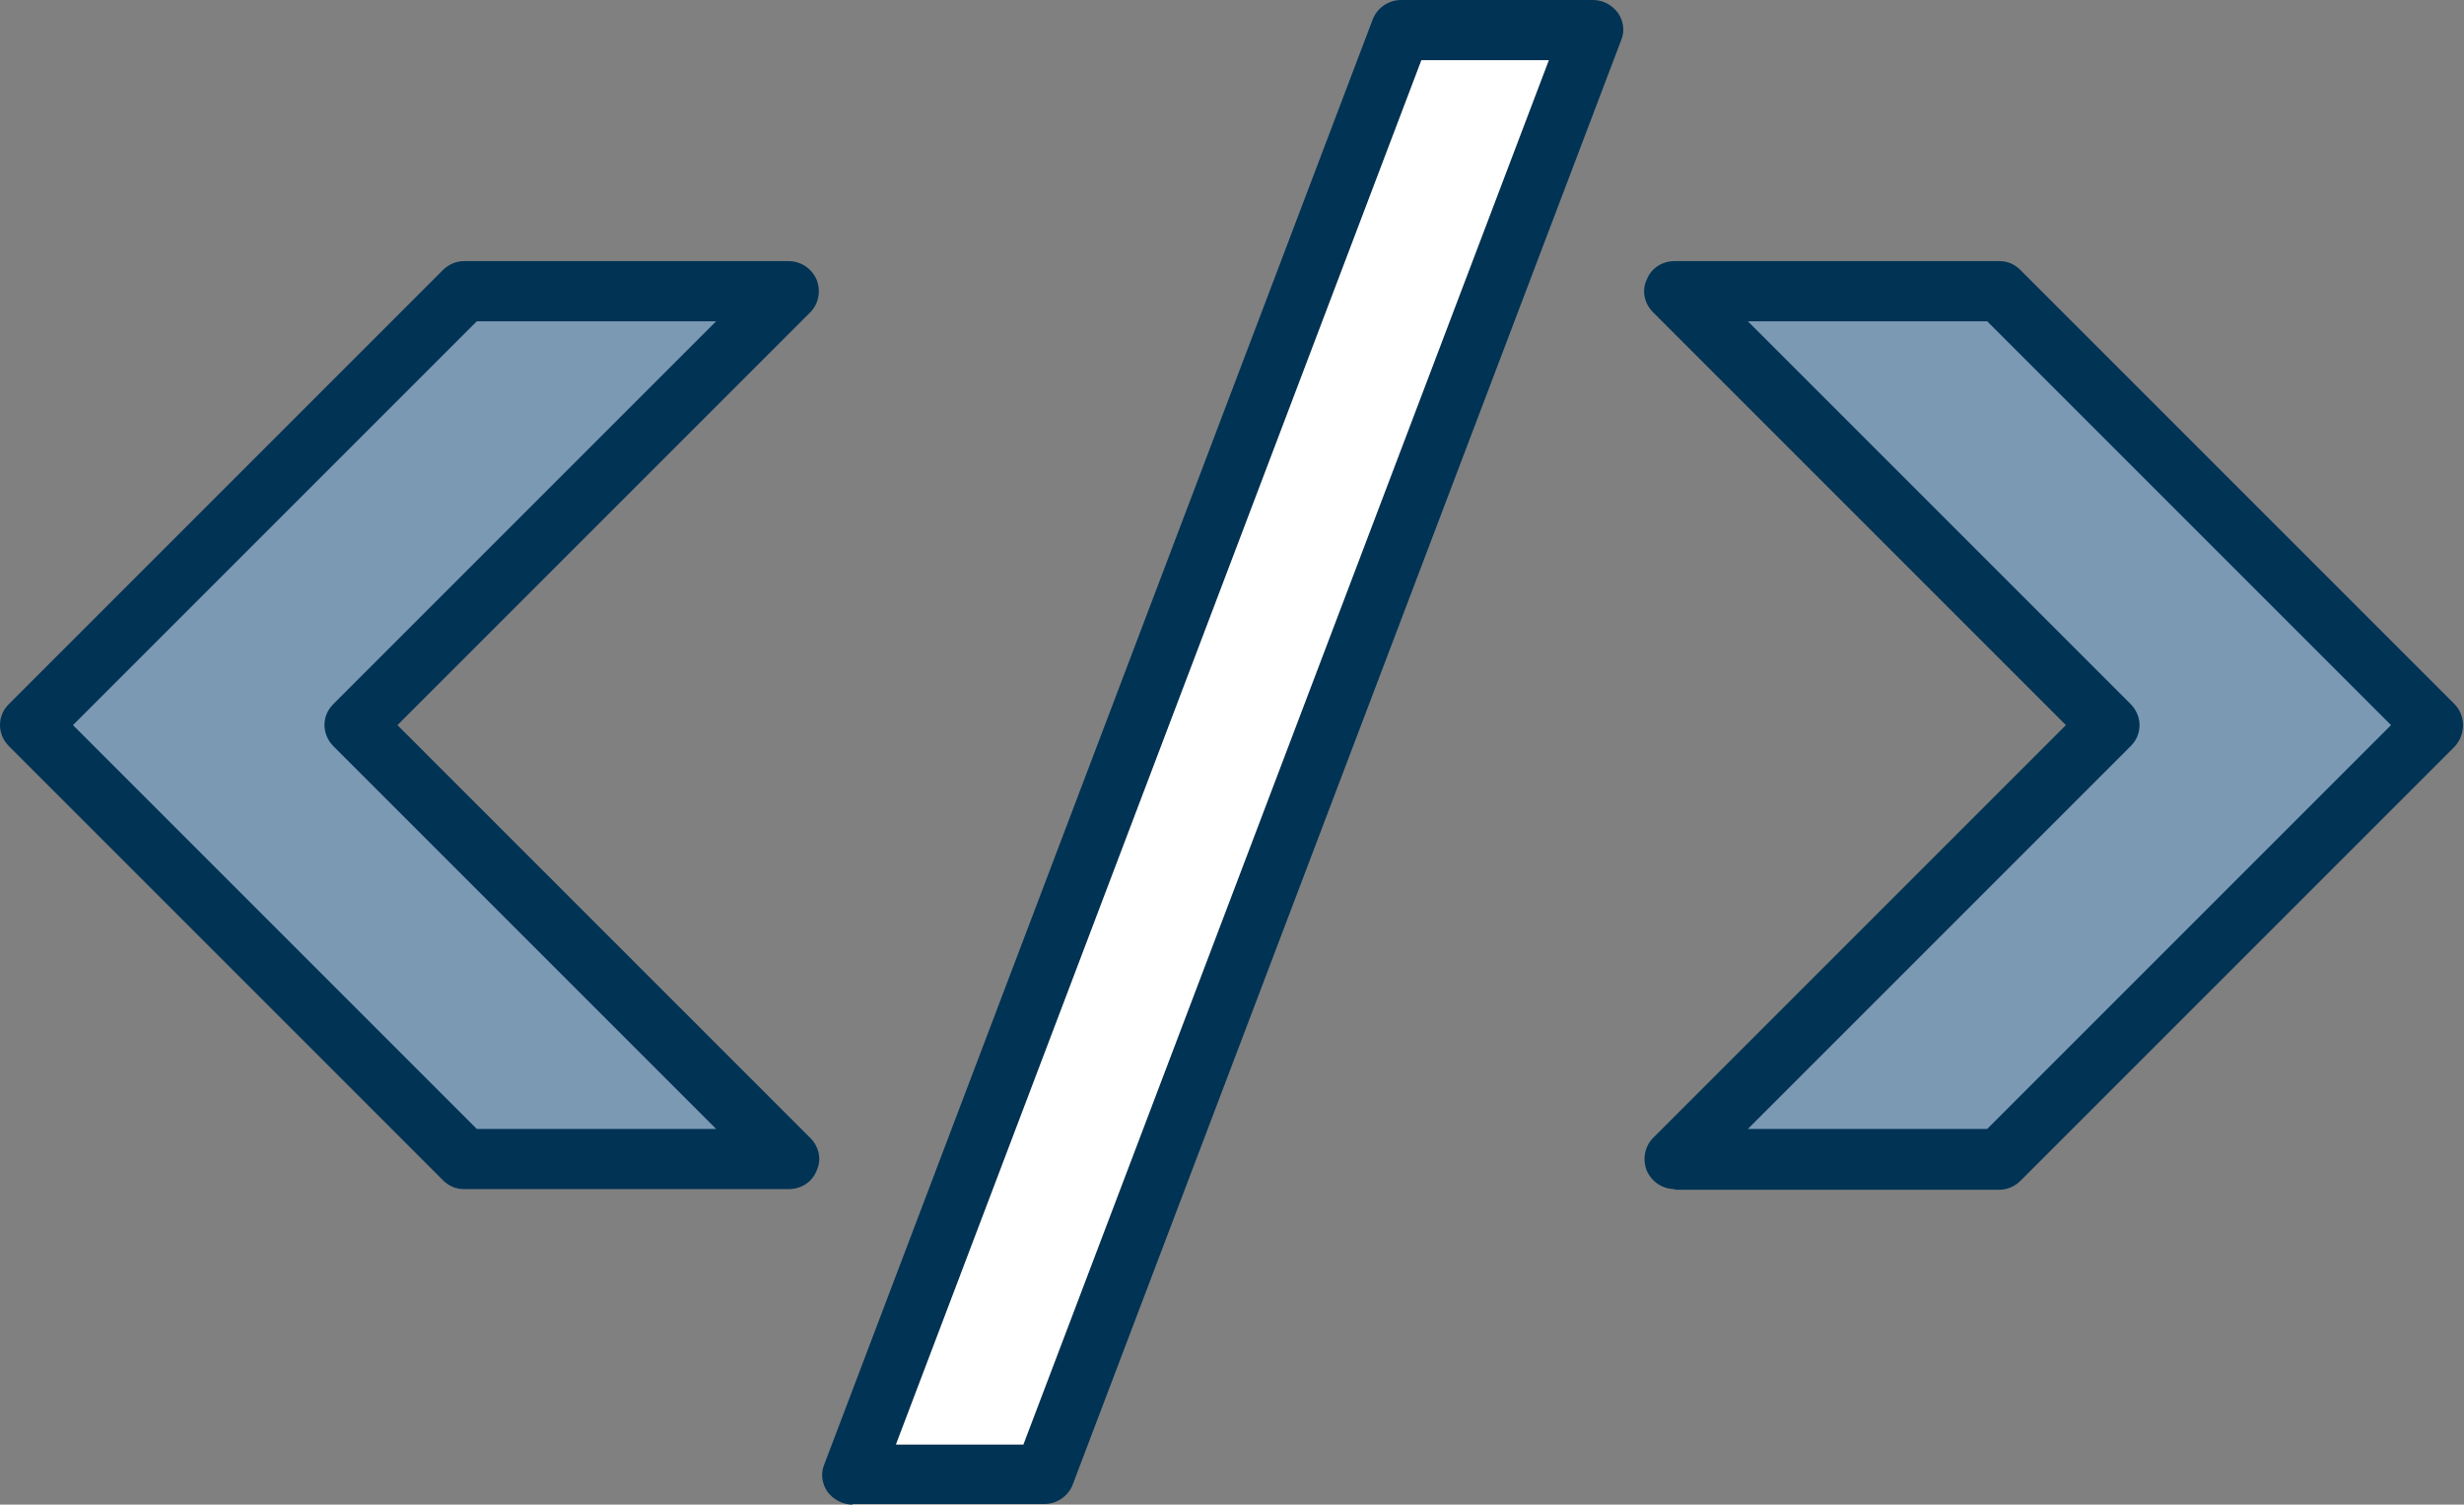 <?xml version="1.0" encoding="utf-8"?>
<!-- Generator: Adobe Illustrator 23.0.0, SVG Export Plug-In . SVG Version: 6.00 Build 0)  -->
<svg version="1.1" id="Layer_1" xmlns="http://www.w3.org/2000/svg" xmlns:xlink="http://www.w3.org/1999/xlink" x="0px" y="0px"
	 viewBox="0 0 385 235.1" style="enable-background:new 0 0 385 235.1;" xml:space="preserve">
<rect x="0" y="0" width="385" height="235.1" fill="#808080" stroke="none"/>
<style type="text/css">
	.st0{fill:#7B99B3;}
	.st1{fill:#003354;}
	.st2{fill:#FFFFFF;}
</style>
<g>
	<polygon class="st0" points="55.4,113.3 123.2,45.5 72.5,45.5 4.7,113.3 72.5,181.1 123.2,181.1 55.4,113.3 	"/>
	<polygon class="st0" points="329.6,113.3 261.7,181.1 312.4,181.1 380.3,113.3 312.4,45.5 261.7,45.5 329.6,113.3 	"/>
	<path class="st1" d="M11.4,113.3l63.1,63.1h37.4l-59.8-59.8c-0.9-0.9-1.4-2.1-1.4-3.3c0-1.3,0.5-2.4,1.4-3.3l59.8-59.8H74.5
		L11.4,113.3L11.4,113.3z M72.5,185.8c-1.3,0-2.4-0.5-3.3-1.4L1.4,116.6c-0.9-0.9-1.4-2.1-1.4-3.3c0-1.3,0.5-2.4,1.4-3.3l67.8-67.8
		c0.9-0.9,2.1-1.4,3.3-1.4h50.7c1.9,0,3.6,1.1,4.4,2.9c0.7,1.8,0.3,3.8-1,5.1l-64.5,64.5l64.5,64.5c1.4,1.4,1.8,3.4,1,5.1
		c-0.7,1.8-2.4,2.9-4.4,2.9H72.5L72.5,185.8z"/>
	<path class="st1" d="M332.9,110c0.9,0.9,1.4,2.1,1.4,3.3c0,1.3-0.5,2.4-1.4,3.3l-59.8,59.8h37.4l63.1-63.1l-63.1-63.1h-37.4
		L332.9,110L332.9,110z M261.7,185.8c-1.9,0-3.6-1.1-4.4-2.9c-0.7-1.8-0.3-3.8,1-5.1l64.5-64.5l-64.5-64.5c-1.4-1.4-1.8-3.4-1-5.1
		c0.7-1.8,2.4-2.9,4.4-2.9h50.7c1.3,0,2.4,0.5,3.3,1.4l67.8,67.8c1.8,1.8,1.8,4.8,0,6.7l-67.8,67.8c-0.9,0.9-2.1,1.4-3.3,1.4H261.7
		L261.7,185.8z"/>
	<path class="st1" d="M140,225.7h19.9L242,9.4h-19.9L140,225.7L140,225.7z M133.2,235.1c-1.5,0-3-0.8-3.9-2
		c-0.9-1.3-1.1-2.9-0.5-4.3L214.5,3c0.7-1.8,2.5-3,4.4-3h30c1.6,0,3,0.8,3.9,2c0.9,1.3,1.1,2.9,0.5,4.3l-85.7,225.7
		c-0.7,1.8-2.5,3-4.4,3H133.2L133.2,235.1z"/>
	<polygon class="st2" points="222.1,9.4 140,225.7 159.9,225.7 242,9.4 222.1,9.4 	"/>
</g>
</svg>
